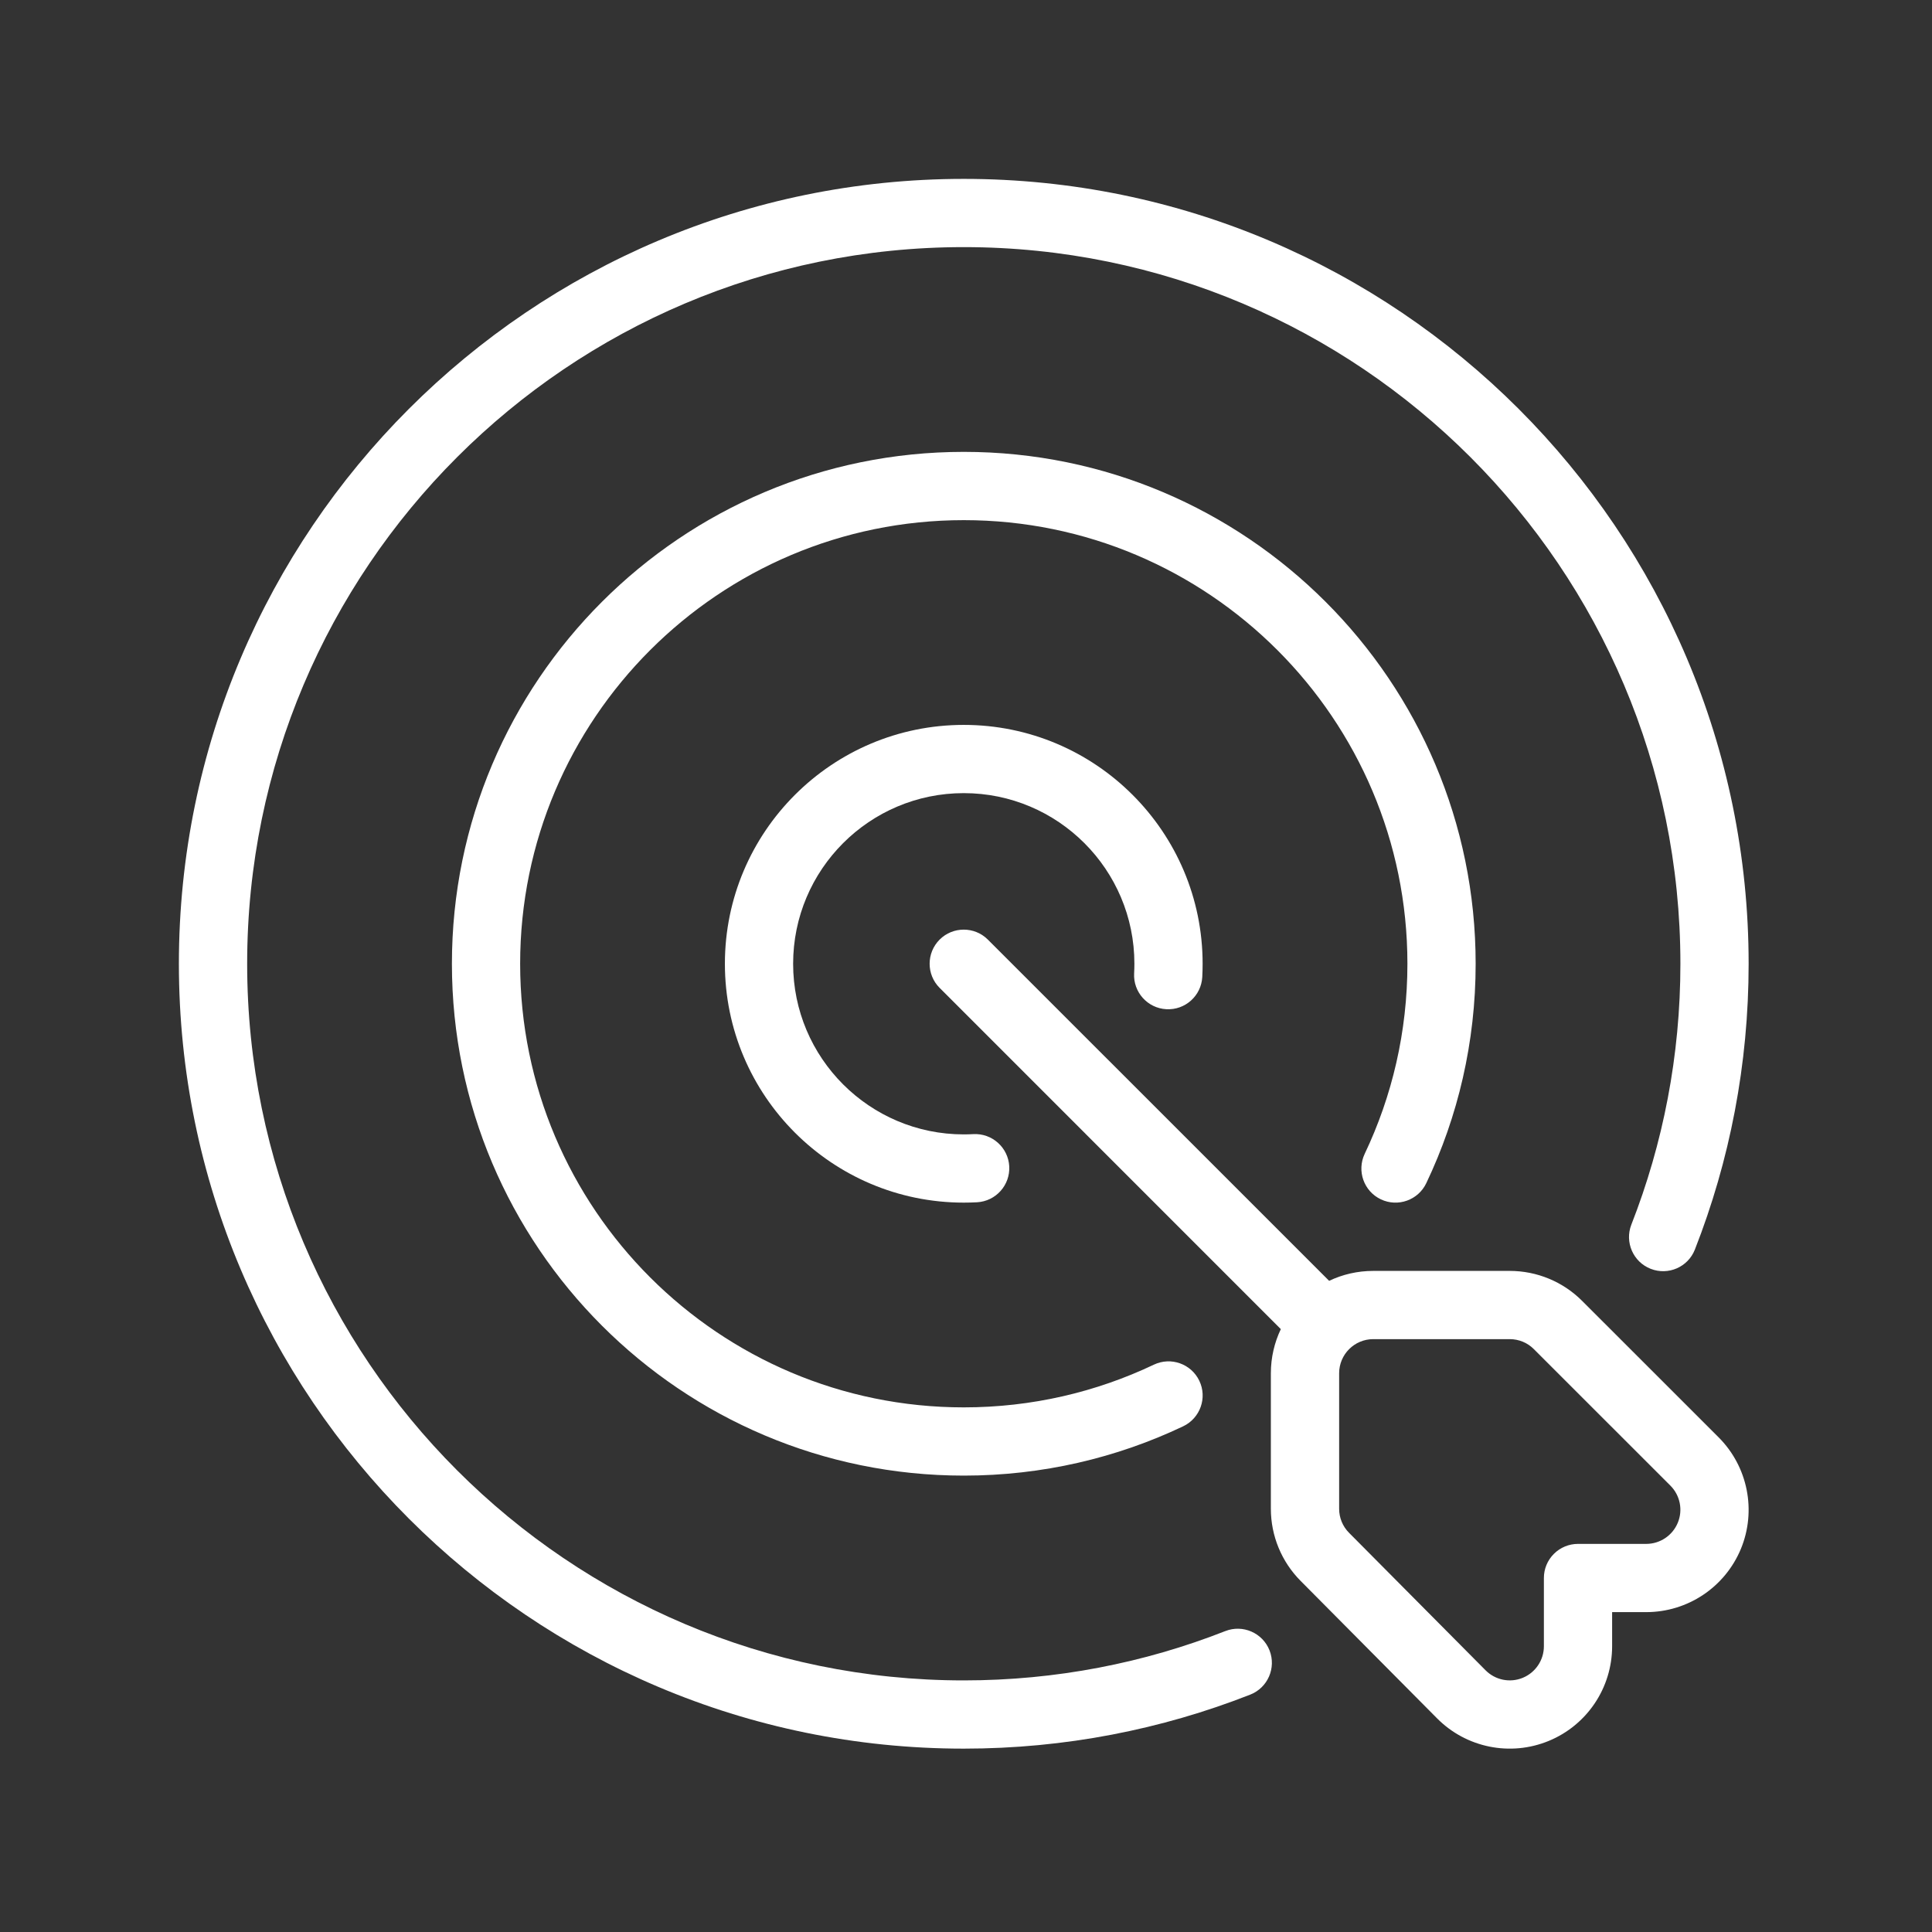 <svg width="44" height="44" viewBox="0 0 44 44" fill="none" xmlns="http://www.w3.org/2000/svg">
<rect x="0" y="0" width="44" height="44" fill="#333333" stroke="none"/>
<path fill-rule="evenodd" clip-rule="evenodd" d="M29.17 30.27C29.025 30.574 28.943 30.915 28.943 31.275V34.361C28.943 34.976 29.186 35.567 29.62 36.003L32.729 39.135C33.394 39.805 34.398 40.008 35.272 39.648C36.145 39.288 36.715 38.437 36.715 37.492V36.715H37.492C38.435 36.715 39.285 36.147 39.647 35.276C40.007 34.405 39.807 33.402 39.141 32.735L36.032 29.627C35.595 29.189 35.002 28.944 34.383 28.944H31.275C30.915 28.944 30.574 29.025 30.27 29.17L22.498 21.399C22.195 21.096 21.702 21.096 21.399 21.399C21.096 21.703 21.096 22.195 21.399 22.498L29.17 30.27ZM35.161 37.492C35.161 37.807 34.971 38.091 34.68 38.211C34.388 38.331 34.054 38.263 33.832 38.039L30.723 34.908C30.578 34.763 30.498 34.566 30.498 34.361V31.275C30.498 30.846 30.846 30.498 31.275 30.498H34.383C34.589 30.498 34.788 30.579 34.933 30.726L38.042 33.834C38.264 34.056 38.331 34.391 38.21 34.681C38.09 34.971 37.806 35.161 37.492 35.161H35.938C35.731 35.161 35.534 35.243 35.388 35.389C35.242 35.535 35.16 35.733 35.161 35.94V37.492Z" fill="white"/>
<path fill-rule="evenodd" clip-rule="evenodd" d="M27.905 37.147C26.06 37.872 24.051 38.27 21.949 38.27C12.942 38.27 5.629 30.956 5.629 21.949C5.629 12.941 12.942 5.628 21.949 5.628C30.957 5.628 38.27 12.941 38.27 21.949C38.27 24.045 37.874 26.049 37.153 27.89C36.997 28.289 37.194 28.741 37.594 28.897C37.993 29.053 38.444 28.857 38.6 28.457C39.391 26.44 39.824 24.245 39.824 21.949C39.824 12.084 31.815 4.074 21.949 4.074C12.084 4.074 4.074 12.084 4.074 21.949C4.074 31.814 12.084 39.824 21.949 39.824C24.251 39.824 26.451 39.388 28.473 38.594C28.872 38.438 29.069 37.986 28.913 37.587C28.756 37.187 28.304 36.99 27.905 37.147Z" fill="white"/>
<path fill-rule="evenodd" clip-rule="evenodd" d="M26.279 31.079C24.967 31.703 23.498 32.052 21.95 32.052C16.373 32.052 11.846 27.525 11.846 21.949C11.846 16.373 16.373 11.846 21.95 11.846C27.526 11.846 32.053 16.373 32.053 21.949C32.053 23.498 31.704 24.966 31.08 26.278C30.896 26.666 31.06 27.13 31.448 27.314C31.835 27.498 32.299 27.333 32.483 26.945C33.204 25.431 33.607 23.736 33.607 21.949C33.607 15.515 28.384 10.291 21.95 10.291C15.515 10.291 10.292 15.515 10.292 21.949C10.292 28.383 15.515 33.606 21.95 33.606C23.737 33.606 25.431 33.203 26.946 32.483C27.334 32.298 27.499 31.834 27.314 31.447C27.13 31.06 26.666 30.895 26.279 31.079Z" fill="white"/>
<path fill-rule="evenodd" clip-rule="evenodd" d="M22.166 25.829C22.094 25.833 22.021 25.835 21.949 25.835C19.804 25.835 18.063 24.094 18.063 21.949C18.063 19.804 19.804 18.063 21.949 18.063C24.094 18.063 25.835 19.804 25.835 21.949C25.835 22.021 25.833 22.094 25.829 22.166C25.805 22.594 26.134 22.961 26.562 22.984C26.991 23.008 27.357 22.68 27.381 22.251C27.386 22.151 27.389 22.05 27.389 21.949C27.389 18.947 24.951 16.509 21.949 16.509C18.947 16.509 16.509 18.947 16.509 21.949C16.509 24.951 18.947 27.389 21.949 27.389C22.05 27.389 22.151 27.386 22.251 27.381C22.68 27.357 23.008 26.991 22.985 26.562C22.961 26.134 22.594 25.805 22.166 25.829Z" fill="white"/>
</svg>
